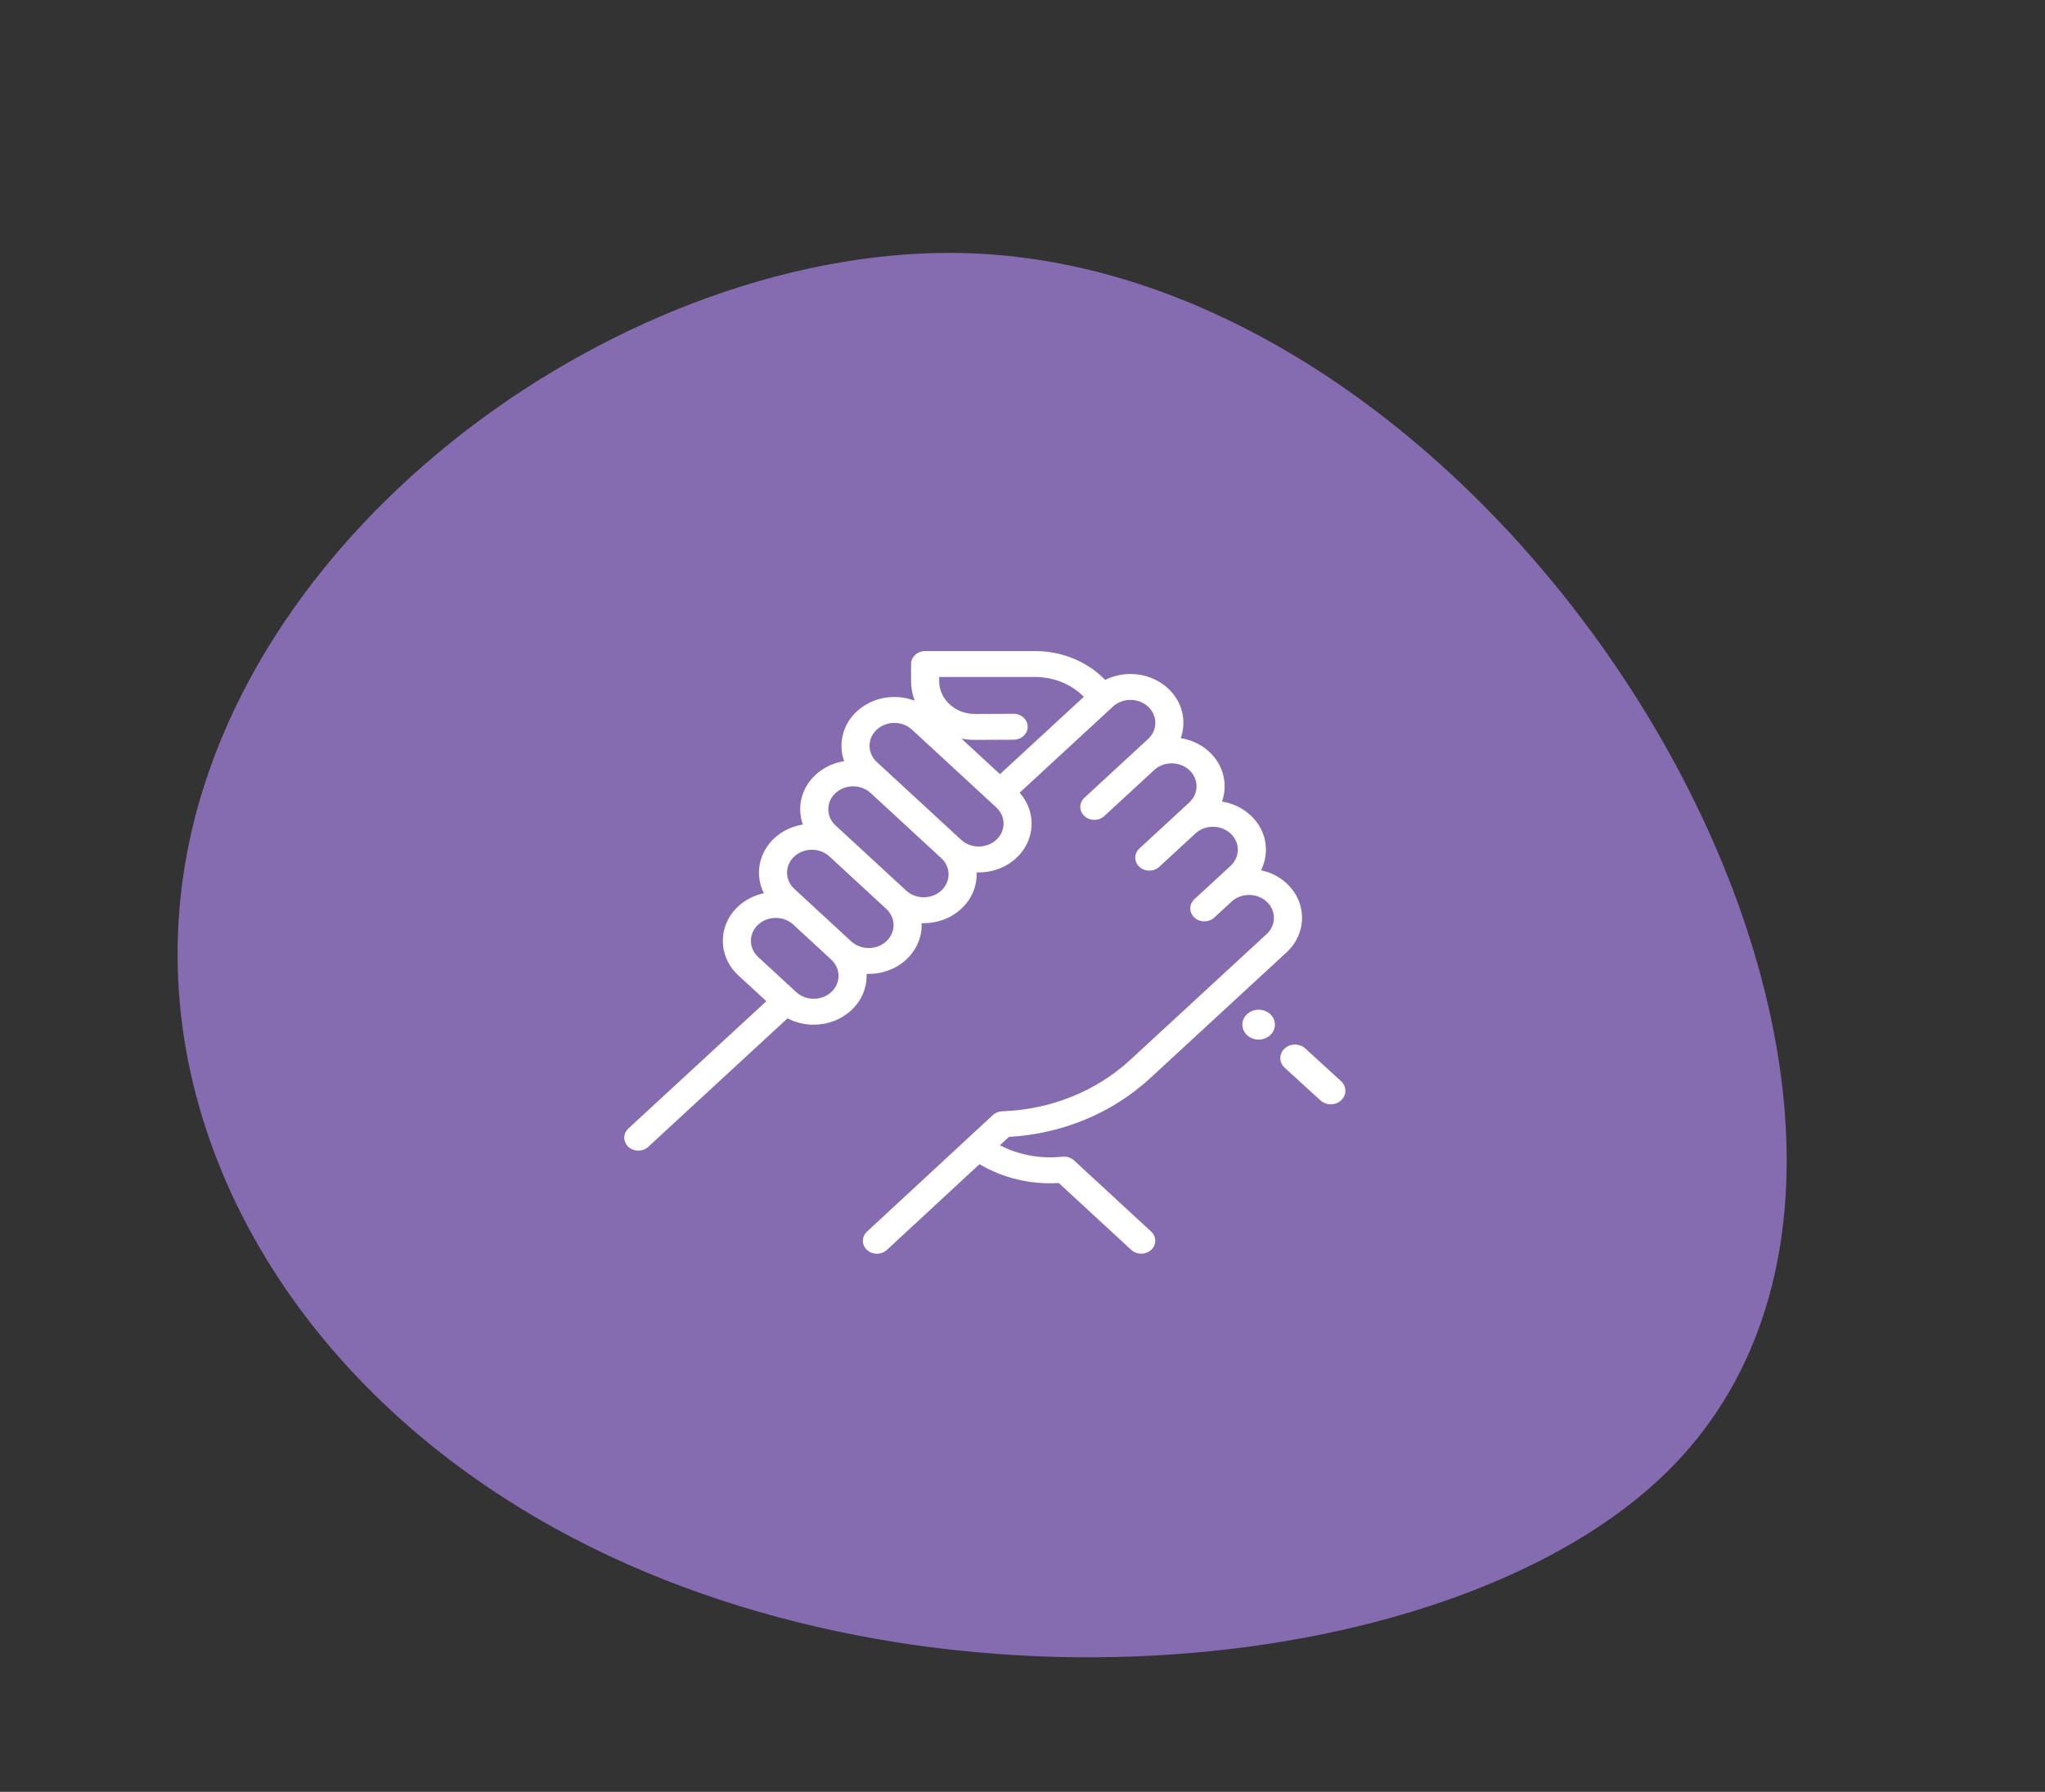 <?xml version="1.0" encoding="UTF-8"?>
<svg width="380px" height="333px" viewBox="0 0 380 333" version="1.1" xmlns="http://www.w3.org/2000/svg" xmlns:xlink="http://www.w3.org/1999/xlink">
    <rect x="0" y="0" width="380" height="333" fill="#333333" stroke="none"/>
    <!-- Generator: Sketch 54 (76480) - https://sketchapp.com -->
    <title>Desktop</title>
    <desc>Created with Sketch.</desc>
    <g id="Desktop" stroke="none" stroke-width="1" fill="none" fill-rule="evenodd">
        <g id="support" transform="translate(33, 47)" fill-rule="nonzero">
            <path d="M0.755,117.961 C9.054,50.683 84.646,-1.967 146.886,0.056 C251.399,3.454 342.518,161.804 276.78,226.527 C237.992,264.716 139.503,275.324 70.131,237.034 C21.782,210.347 -4.929,164.046 0.755,117.961 Z" id="Path" fill="#856CB0"></path>
            <path d="M216.195,153.935 C217.262,154.912 217.269,156.503 216.21,157.488 C215.678,157.983 214.977,158.231 214.277,158.231 C213.584,158.231 212.89,157.989 212.36,157.503 L205.715,151.421 C204.648,150.444 204.64,148.853 205.699,147.867 C206.758,146.882 208.482,146.875 209.55,147.853 L216.195,153.935 Z M203.018,141.458 C204.197,142.542 204.197,144.3 203.017,145.384 C202.427,145.927 201.652,146.198 200.878,146.198 C200.105,146.198 199.332,145.928 198.743,145.386 C197.564,144.302 197.561,142.547 198.741,141.462 L198.746,141.458 C199.926,140.374 201.838,140.374 203.018,141.458 Z M180.74,153.359 C173.691,159.863 164.402,163.72 154.48,164.285 L152.802,165.838 C156.099,167.543 159.875,168.315 163.696,168.026 L164.523,167.964 C165.287,167.906 166.04,168.161 166.582,168.661 L180.9,181.874 C181.92,182.815 181.92,184.34 180.9,185.281 C180.391,185.751 179.723,185.986 179.055,185.986 C178.387,185.986 177.719,185.751 177.209,185.281 L163.742,172.855 C158.516,173.174 153.376,171.943 149.005,169.356 L131.799,185.291 C131.289,185.764 130.619,186 129.95,186 C129.283,186 128.617,185.766 128.107,185.298 C127.086,184.359 127.083,182.833 128.101,181.891 L151.494,160.226 C151.961,159.794 152.588,159.541 153.249,159.519 C162.235,159.218 170.686,155.821 177.045,149.954 L202.369,126.588 C204.169,124.927 204.169,122.225 202.369,120.564 C200.57,118.904 197.643,118.904 195.843,120.562 L192.633,123.524 C192.123,123.994 191.455,124.229 190.787,124.229 C190.119,124.229 189.451,123.994 188.941,123.524 C187.922,122.583 187.922,121.058 188.941,120.117 L192.149,117.157 L195.656,113.921 C196.528,113.117 197.008,112.047 197.008,110.91 C197.008,109.772 196.528,108.703 195.656,107.898 C194.784,107.093 193.625,106.65 192.392,106.65 C191.159,106.65 190,107.093 189.128,107.898 L182.413,114.094 C181.904,114.564 181.235,114.799 180.568,114.799 C179.9,114.799 179.232,114.564 178.722,114.094 C177.702,113.153 177.702,111.628 178.722,110.687 L185.437,104.491 L187.992,102.134 C189.792,100.473 189.792,97.771 187.992,96.11 C186.192,94.449 183.263,94.45 181.464,96.11 L172.194,104.664 C171.684,105.134 171.016,105.369 170.348,105.369 C169.68,105.369 169.012,105.134 168.502,104.664 C167.483,103.723 167.483,102.198 168.502,101.257 L177.772,92.704 L180.327,90.346 C181.199,89.542 181.679,88.472 181.679,87.335 C181.679,86.197 181.199,85.127 180.327,84.323 C179.455,83.518 178.296,83.075 177.063,83.075 C175.83,83.075 174.671,83.518 173.799,84.323 L156.471,100.312 C159.639,103.874 159.422,109.158 155.818,112.483 C153.901,114.253 151.382,115.137 148.863,115.137 C148.732,115.137 148.601,115.133 148.47,115.129 C148.475,115.25 148.48,115.372 148.48,115.495 C148.48,117.919 147.456,120.199 145.599,121.913 C143.681,123.682 141.162,124.567 138.643,124.567 C138.512,124.567 138.381,124.563 138.25,124.558 C138.256,124.68 138.26,124.802 138.26,124.925 C138.26,127.349 137.237,129.628 135.379,131.343 C133.462,133.112 130.942,133.996 128.423,133.997 C128.291,133.997 128.159,133.993 128.026,133.988 C128.132,136.433 127.178,138.91 125.159,140.772 C123.301,142.487 120.831,143.431 118.204,143.431 C116.47,143.431 114.807,143.018 113.342,142.247 L87.456,166.132 C86.946,166.602 86.278,166.837 85.61,166.837 C84.942,166.837 84.274,166.602 83.765,166.132 C82.745,165.191 82.745,163.666 83.765,162.725 L109.403,139.069 L104.195,134.264 C100.36,130.725 100.36,124.966 104.195,121.427 C105.52,120.205 107.158,119.376 108.941,119.001 C107.257,115.644 107.913,111.526 110.908,108.762 C112.364,107.418 114.197,106.55 116.186,106.237 C115.863,105.331 115.692,104.374 115.692,103.392 C115.692,100.968 116.716,98.689 118.573,96.974 C120.065,95.598 121.922,94.759 123.858,94.454 C122.734,91.302 123.526,87.69 126.238,85.187 C128.096,83.473 130.566,82.529 133.194,82.529 C134.511,82.529 135.789,82.767 136.969,83.219 C136.526,82.062 136.294,80.831 136.294,79.567 L136.294,76.409 C136.294,75.079 137.463,74 138.905,74 L159.403,74 C164.208,74 168.841,75.861 172.115,79.107 L172.366,79.357 C173.792,78.64 175.396,78.258 177.065,78.258 C179.692,78.258 182.162,79.202 184.02,80.916 C185.878,82.63 186.901,84.91 186.901,87.334 C186.901,88.318 186.73,89.276 186.406,90.184 C188.341,90.49 190.195,91.328 191.685,92.703 C194.396,95.204 195.189,98.813 194.068,101.965 C196.059,102.278 197.893,103.146 199.35,104.491 C201.208,106.205 202.232,108.484 202.232,110.909 C202.232,112.253 201.916,113.552 201.319,114.735 C203.059,115.103 204.711,115.908 206.063,117.156 C209.899,120.695 209.899,126.454 206.063,129.993 L180.74,153.359 Z M121.468,137.366 C123.268,135.705 123.268,133.003 121.468,131.342 L114.414,124.834 C113.543,124.03 112.383,123.587 111.15,123.587 C109.918,123.587 108.758,124.03 107.886,124.834 C106.086,126.495 106.086,129.197 107.886,130.858 L114.94,137.366 C115.812,138.171 116.971,138.614 118.204,138.614 C119.436,138.614 120.596,138.171 121.468,137.366 Z M131.688,127.936 C132.56,127.131 133.04,126.062 133.04,124.924 C133.04,123.787 132.56,122.717 131.687,121.912 C131.687,121.912 131.687,121.912 131.687,121.912 L121.127,112.168 C120.255,111.363 119.096,110.92 117.863,110.92 C116.63,110.92 115.471,111.363 114.599,112.168 C112.799,113.829 112.799,116.531 114.599,118.192 L118.106,121.428 L125.16,127.936 C126.959,129.597 129.888,129.597 131.688,127.936 Z M141.908,118.506 C142.78,117.702 143.26,116.632 143.259,115.494 C143.259,114.356 142.779,113.287 141.907,112.483 L141.907,112.483 L134.767,105.895 L128.79,100.379 C127.89,99.55 126.709,99.135 125.528,99.135 C124.346,99.135 123.164,99.551 122.264,100.381 C121.392,101.185 120.912,102.255 120.912,103.393 C120.912,104.53 121.392,105.6 122.264,106.404 L135.379,118.506 C137.179,120.167 140.108,120.167 141.908,118.506 Z M152.128,109.076 C153,108.272 153.48,107.202 153.479,106.064 C153.479,104.926 152.999,103.857 152.127,103.052 L136.457,88.593 C135.557,87.763 134.375,87.347 133.193,87.347 C132.011,87.347 130.829,87.763 129.929,88.593 C128.129,90.254 128.129,92.956 129.929,94.617 L132.479,96.97 C132.481,96.972 132.482,96.973 132.484,96.974 L145.599,109.076 C147.399,110.737 150.328,110.737 152.128,109.076 Z M152.814,96.873 L168.399,82.494 L168.292,82.389 C166.003,80.119 162.763,78.817 159.402,78.817 L141.515,78.817 L141.515,79.567 C141.515,81.207 142.208,82.747 143.468,83.904 C144.719,85.053 146.379,85.685 148.145,85.685 C148.156,85.685 148.166,85.685 148.177,85.685 L155.341,85.654 C155.345,85.654 155.349,85.654 155.353,85.654 C156.789,85.654 157.957,86.725 157.963,88.052 C157.97,89.382 156.807,90.465 155.365,90.471 L148.201,90.503 C148.182,90.503 148.163,90.503 148.144,90.503 C147.293,90.503 146.457,90.418 145.644,90.258 L152.814,96.873 Z" id="Combined-Shape" fill="#FFFFFF"></path>
        </g>
    </g>
</svg>